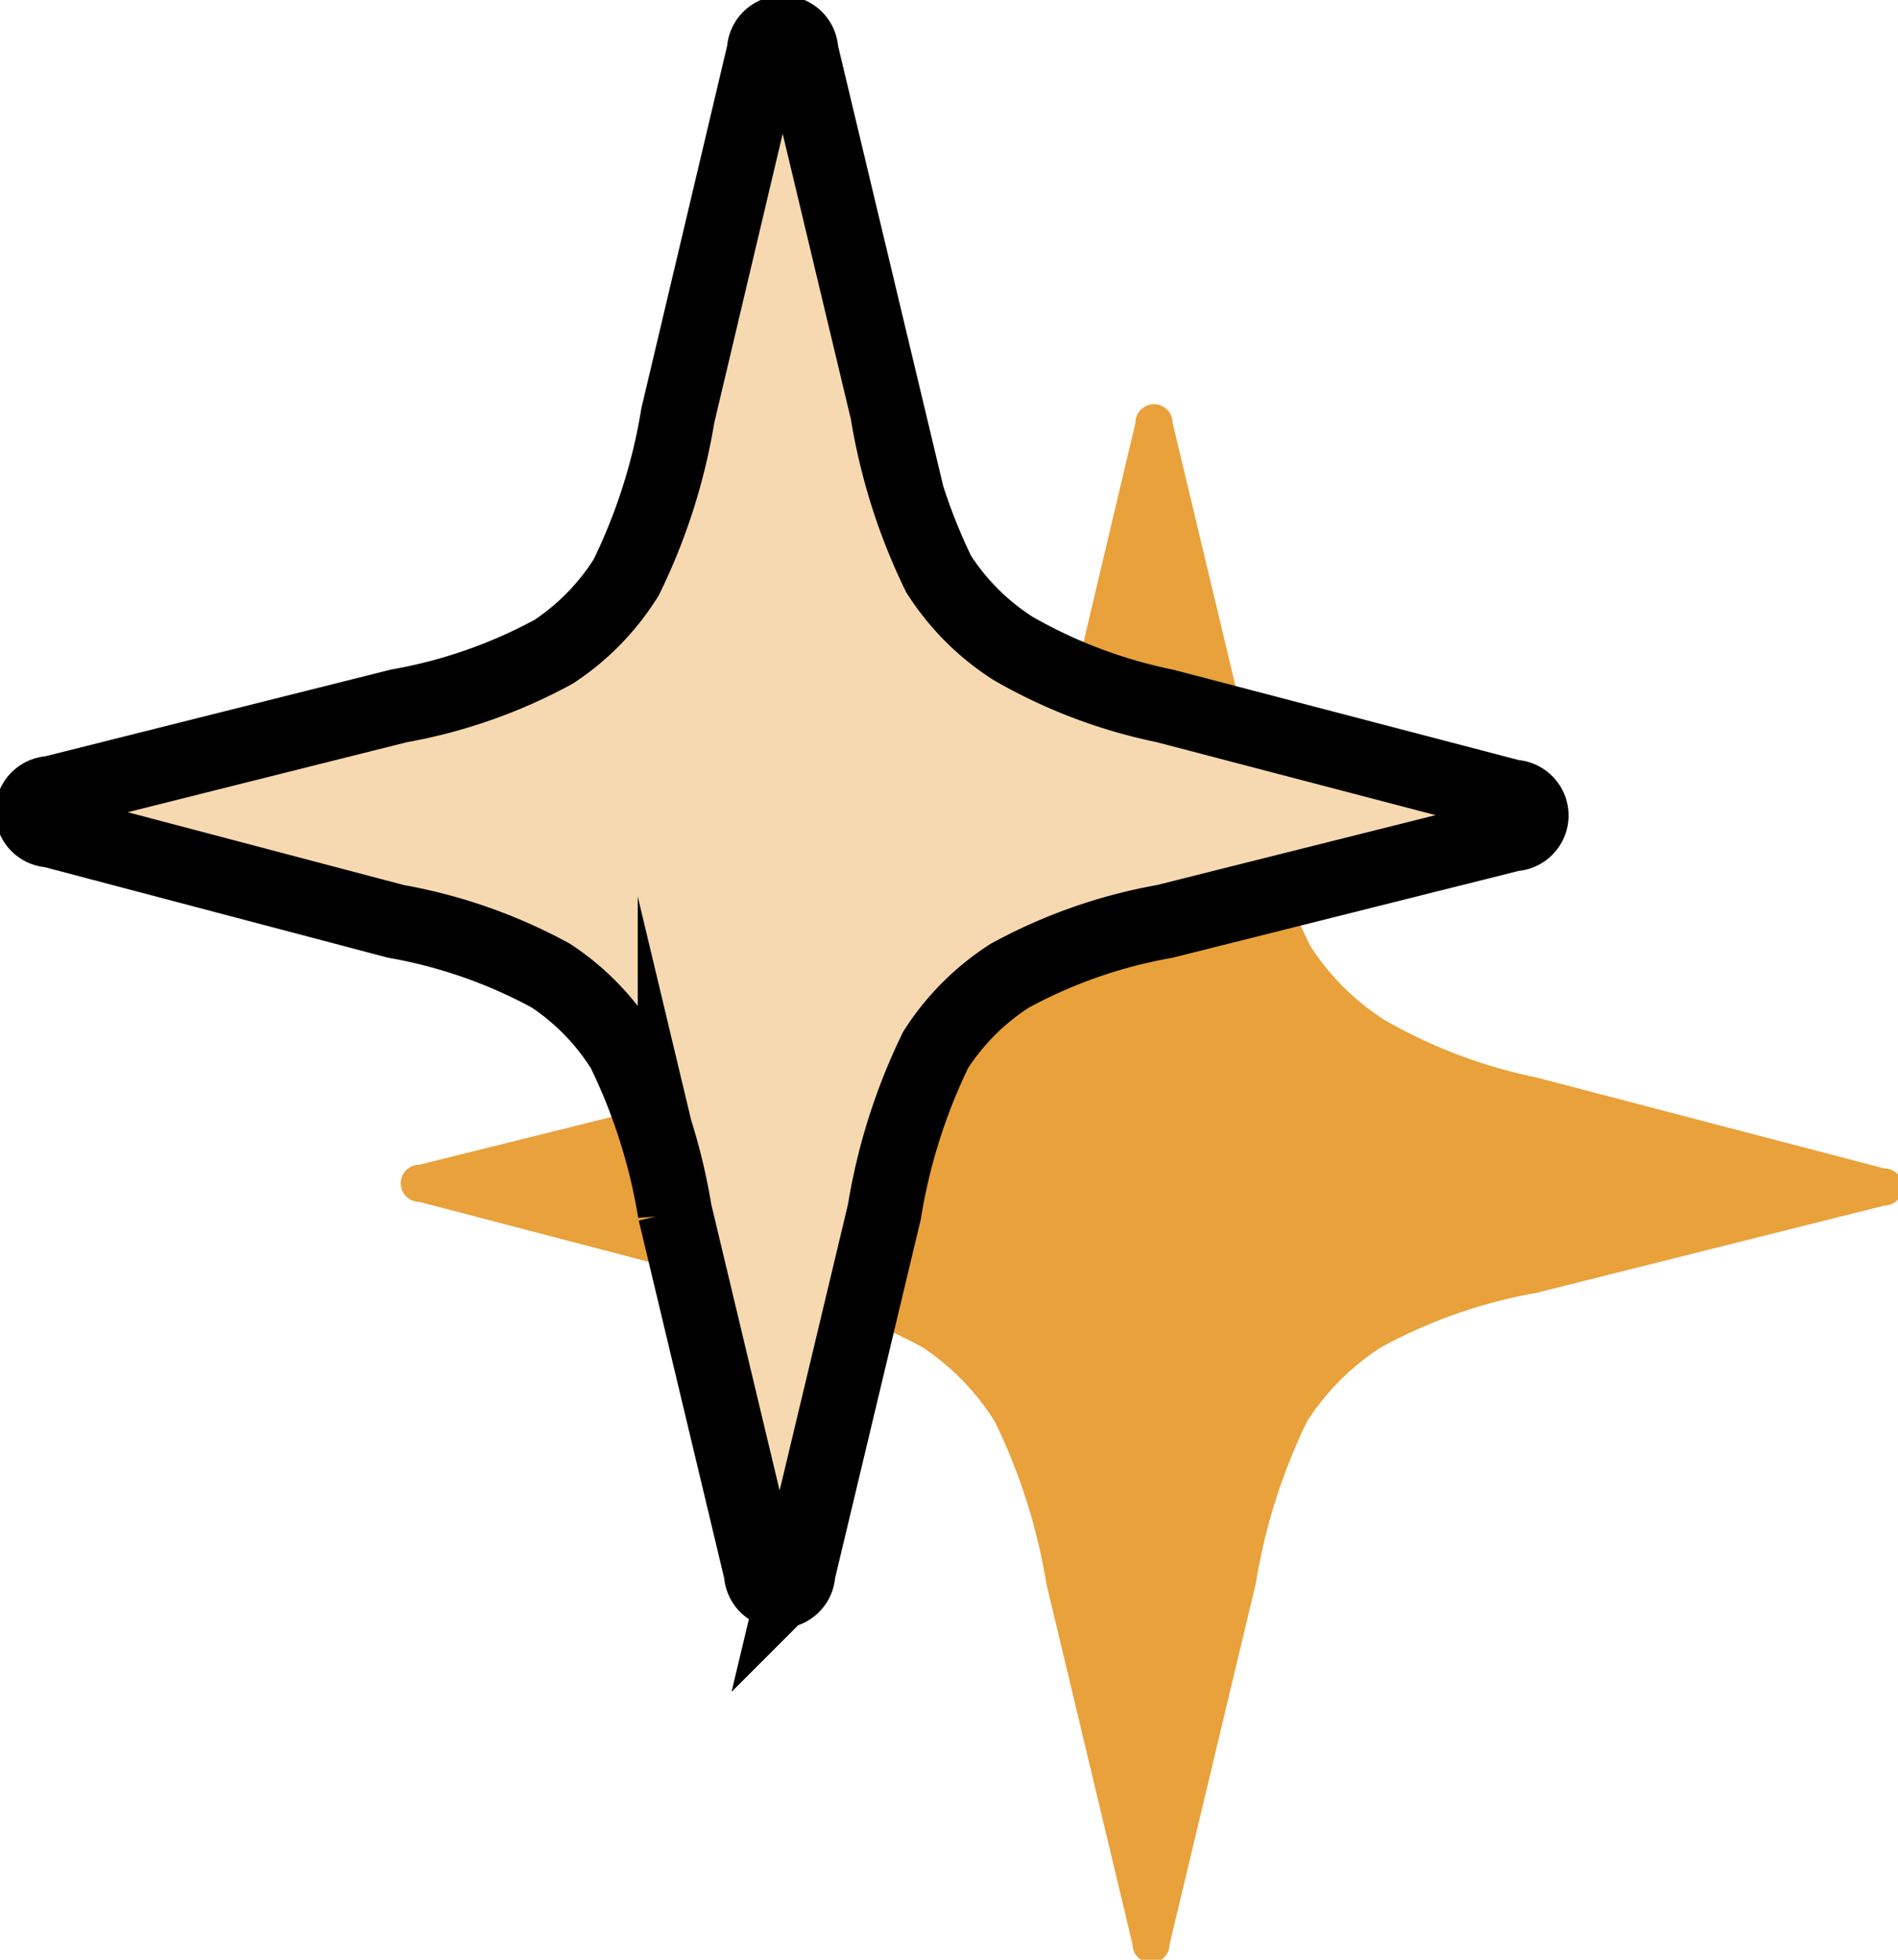 <svg xmlns="http://www.w3.org/2000/svg" viewBox="0 0 51.1 52.75"><defs><style>.cls-1{fill:#e9a13b;}.cls-2{fill:#f6d9b0;stroke:#000;stroke-miterlimit:10;stroke-width:2px;}</style></defs><g id="Layer_2" data-name="Layer 2"><g id="Layer_1-2" data-name="Layer 1"><path class="cls-1" d="M30.57,11.38a.49.49,0,0,1,1,0l2.32,9.71a15.71,15.71,0,0,0,1.38,4.36,6.59,6.59,0,0,0,2,2A13.7,13.7,0,0,0,41.36,29l9.37,2.45a.49.49,0,0,1,0,1L41.36,34.8a13.7,13.7,0,0,0-4.17,1.46,6.59,6.59,0,0,0-2,2,15.71,15.71,0,0,0-1.38,4.36l-2.32,9.71a.49.49,0,0,1-1,0l-2.32-9.71a15.64,15.64,0,0,0-1.39-4.36,6.56,6.56,0,0,0-1.95-2,13.7,13.7,0,0,0-4.17-1.46l-9.37-2.45a.49.49,0,0,1,0-1L20.74,29a13.7,13.7,0,0,0,4.17-1.46,6.56,6.56,0,0,0,1.95-2,15.64,15.64,0,0,0,1.39-4.36Z"/><path class="cls-2" d="M20.57,1.38a.49.49,0,0,1,1,0l2.32,9.71a15.71,15.71,0,0,0,1.38,4.36,6.59,6.59,0,0,0,2,2A13.7,13.7,0,0,0,31.36,19l9.37,2.45a.49.49,0,0,1,0,1L31.36,24.8a13.7,13.7,0,0,0-4.17,1.46,6.59,6.59,0,0,0-2,2,15.71,15.71,0,0,0-1.38,4.36l-2.32,9.71a.49.49,0,0,1-1,0l-2.32-9.71a15.64,15.64,0,0,0-1.39-4.36,6.56,6.56,0,0,0-1.95-2,13.7,13.7,0,0,0-4.17-1.46L1.37,22.35a.49.49,0,0,1,0-1L10.74,19a13.7,13.7,0,0,0,4.17-1.46,6.56,6.56,0,0,0,1.95-2,15.64,15.64,0,0,0,1.39-4.36Z"/></g></g></svg>